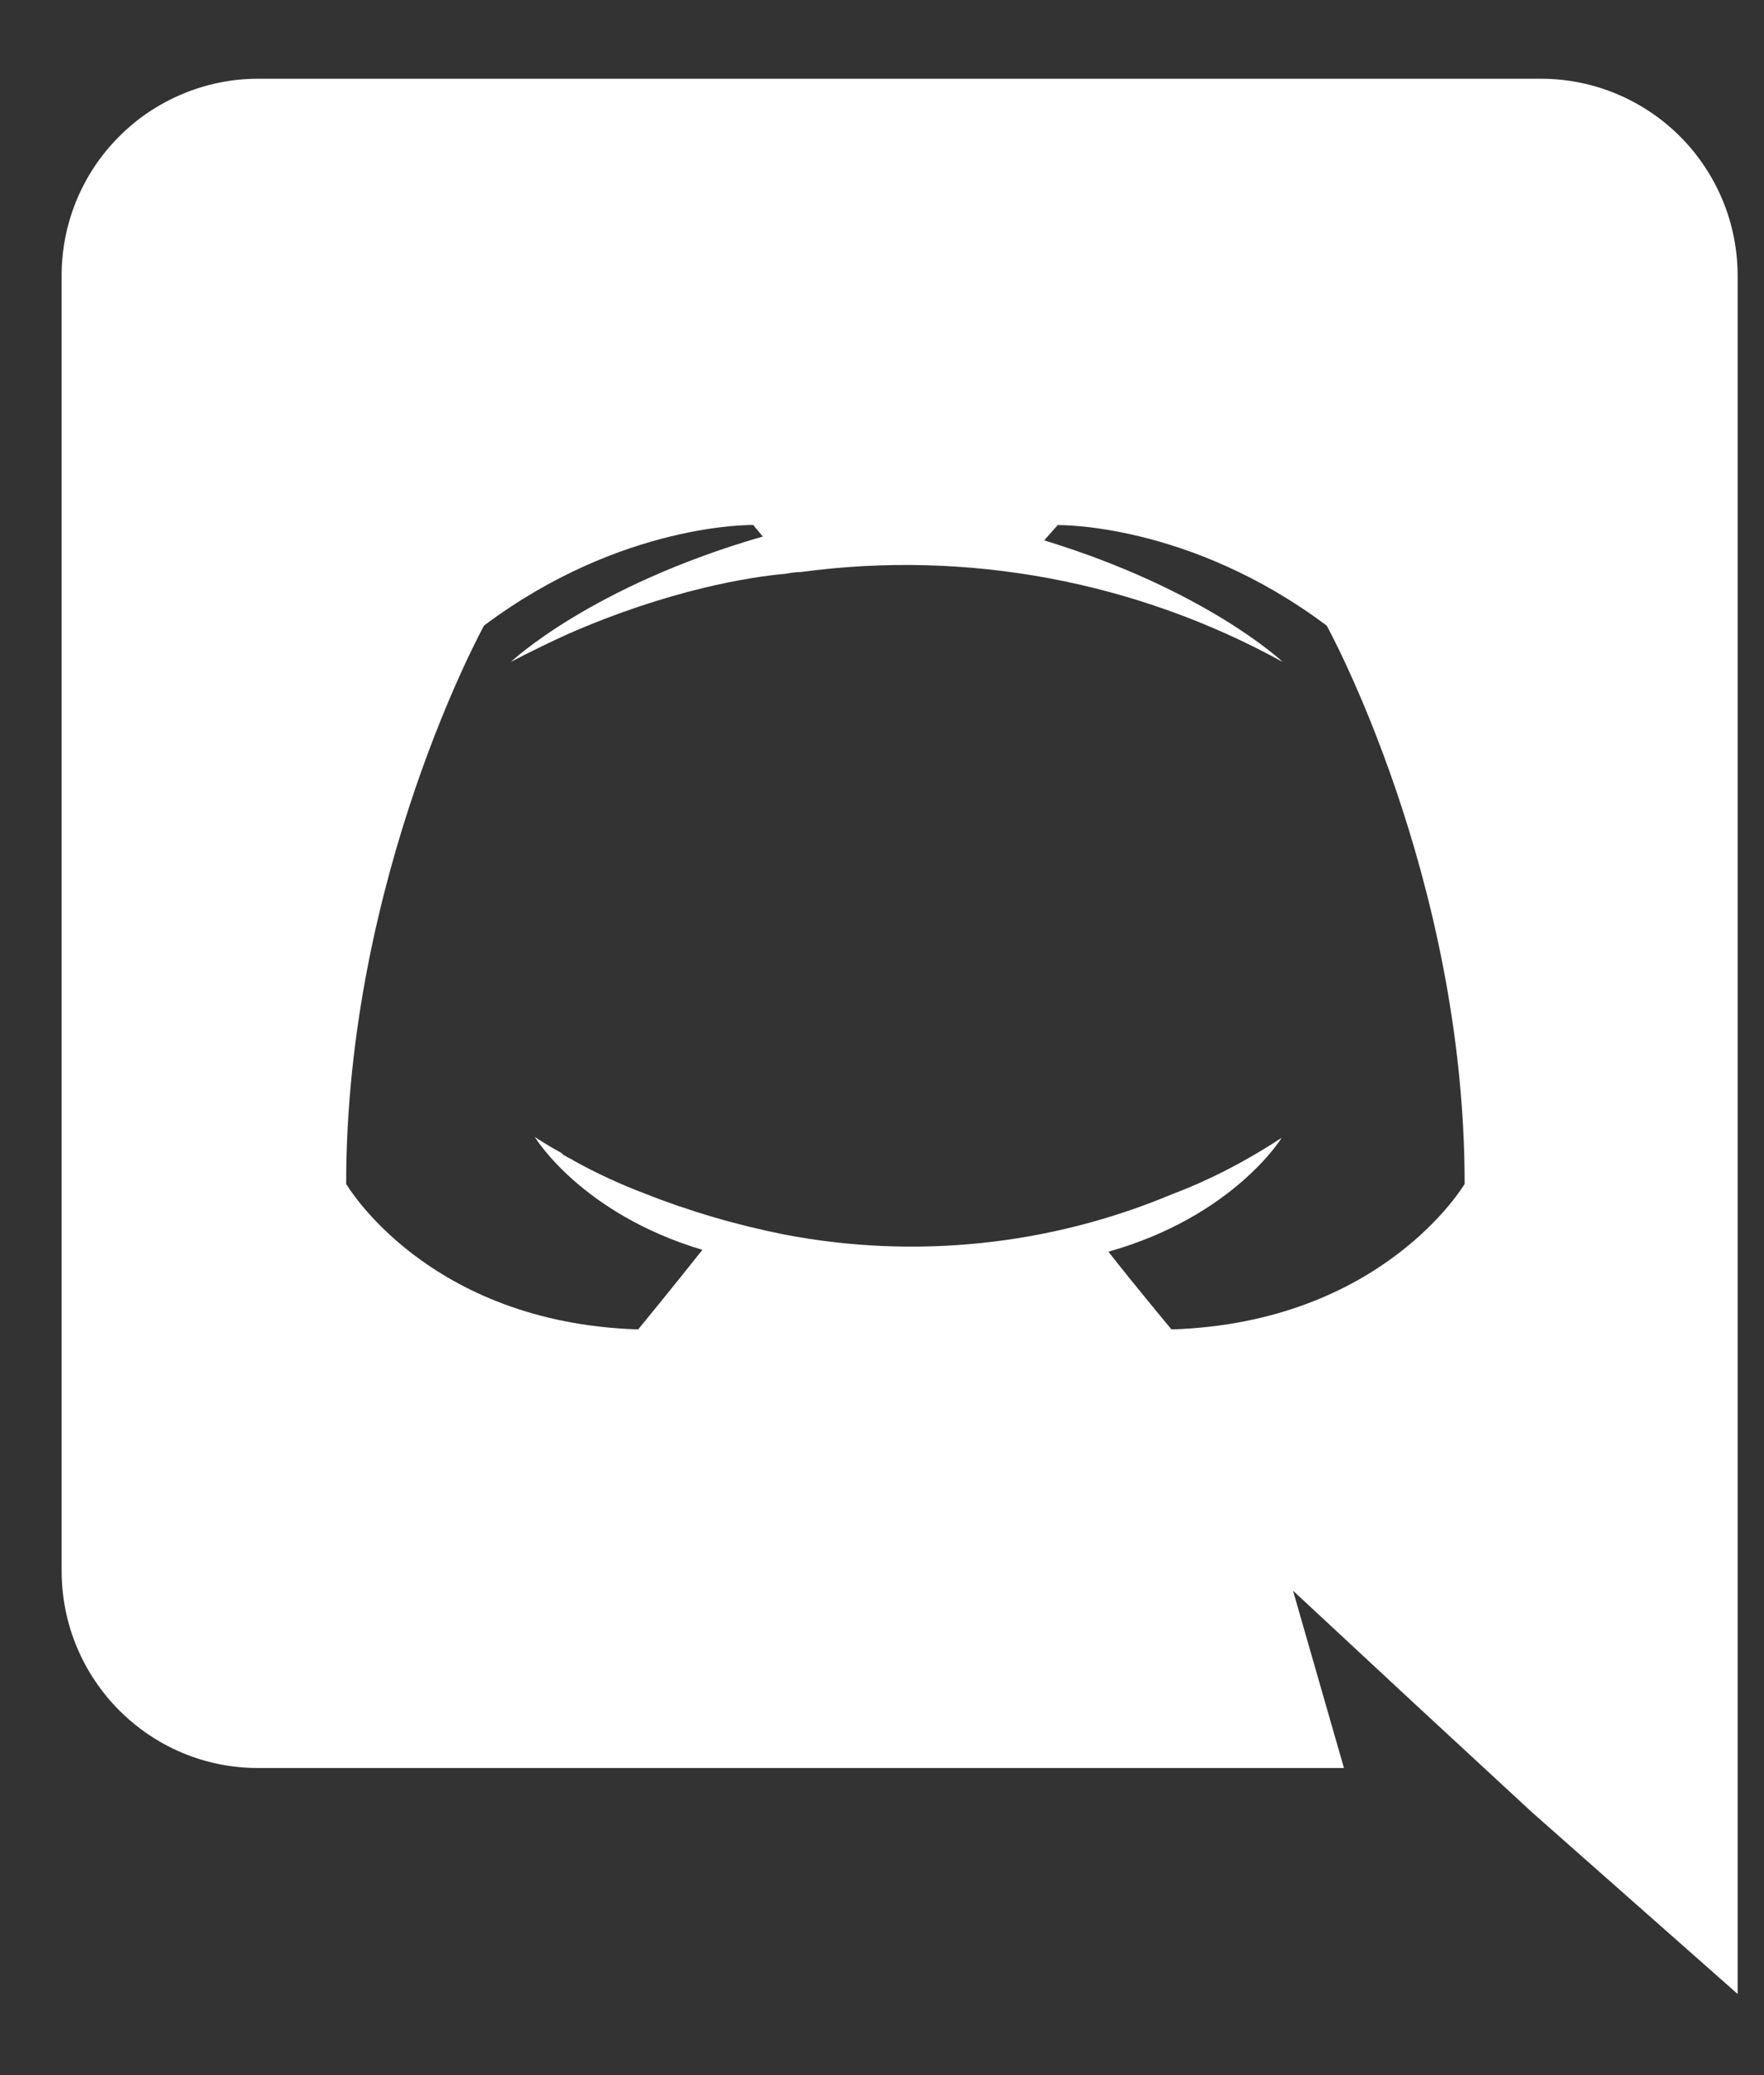 <svg width="17" height="20" viewBox="0 0 17 20" fill="none" xmlns="http://www.w3.org/2000/svg">
<rect x="0" y="0" width="17" height="20" fill="#333333" stroke="none"/>
<path d="M14.854 0.759H2.485C2.236 0.759 1.99 0.809 1.76 0.905C1.53 1.001 1.321 1.141 1.146 1.318C0.97 1.494 0.831 1.704 0.736 1.934C0.642 2.164 0.593 2.411 0.594 2.66V15.139C0.594 16.191 1.443 17.04 2.485 17.04H12.952L12.461 15.331L13.643 16.43L14.76 17.463L16.746 19.218V2.66C16.746 2.411 16.698 2.164 16.603 1.934C16.508 1.704 16.369 1.494 16.194 1.318C16.018 1.141 15.809 1.001 15.579 0.905C15.35 0.809 15.103 0.759 14.854 0.759ZM11.29 12.813C11.29 12.813 10.958 12.416 10.682 12.064C11.891 11.722 12.352 10.966 12.352 10.966C11.973 11.214 11.614 11.391 11.29 11.512C10.113 12.005 8.816 12.139 7.562 11.899C7.098 11.807 6.644 11.674 6.205 11.5C5.974 11.412 5.749 11.308 5.532 11.188C5.504 11.168 5.477 11.16 5.45 11.142C5.435 11.135 5.422 11.125 5.412 11.113C5.245 11.021 5.153 10.957 5.153 10.957C5.153 10.957 5.596 11.695 6.769 12.046C6.492 12.396 6.15 12.813 6.15 12.813C4.111 12.748 3.336 11.41 3.336 11.41C3.336 8.438 4.665 6.029 4.665 6.029C5.995 5.032 7.259 5.06 7.259 5.06L7.351 5.171C5.689 5.651 4.923 6.38 4.923 6.38C4.923 6.38 5.127 6.269 5.468 6.113C6.455 5.68 7.239 5.559 7.563 5.531C7.618 5.522 7.665 5.513 7.72 5.513C9.32 5.297 10.948 5.601 12.362 6.38C12.362 6.38 11.632 5.688 10.063 5.208L10.193 5.061C10.193 5.061 11.457 5.033 12.786 6.03C12.786 6.03 14.115 8.439 14.115 11.411C14.115 11.41 13.331 12.748 11.29 12.813Z" fill="white"/>
</svg>
